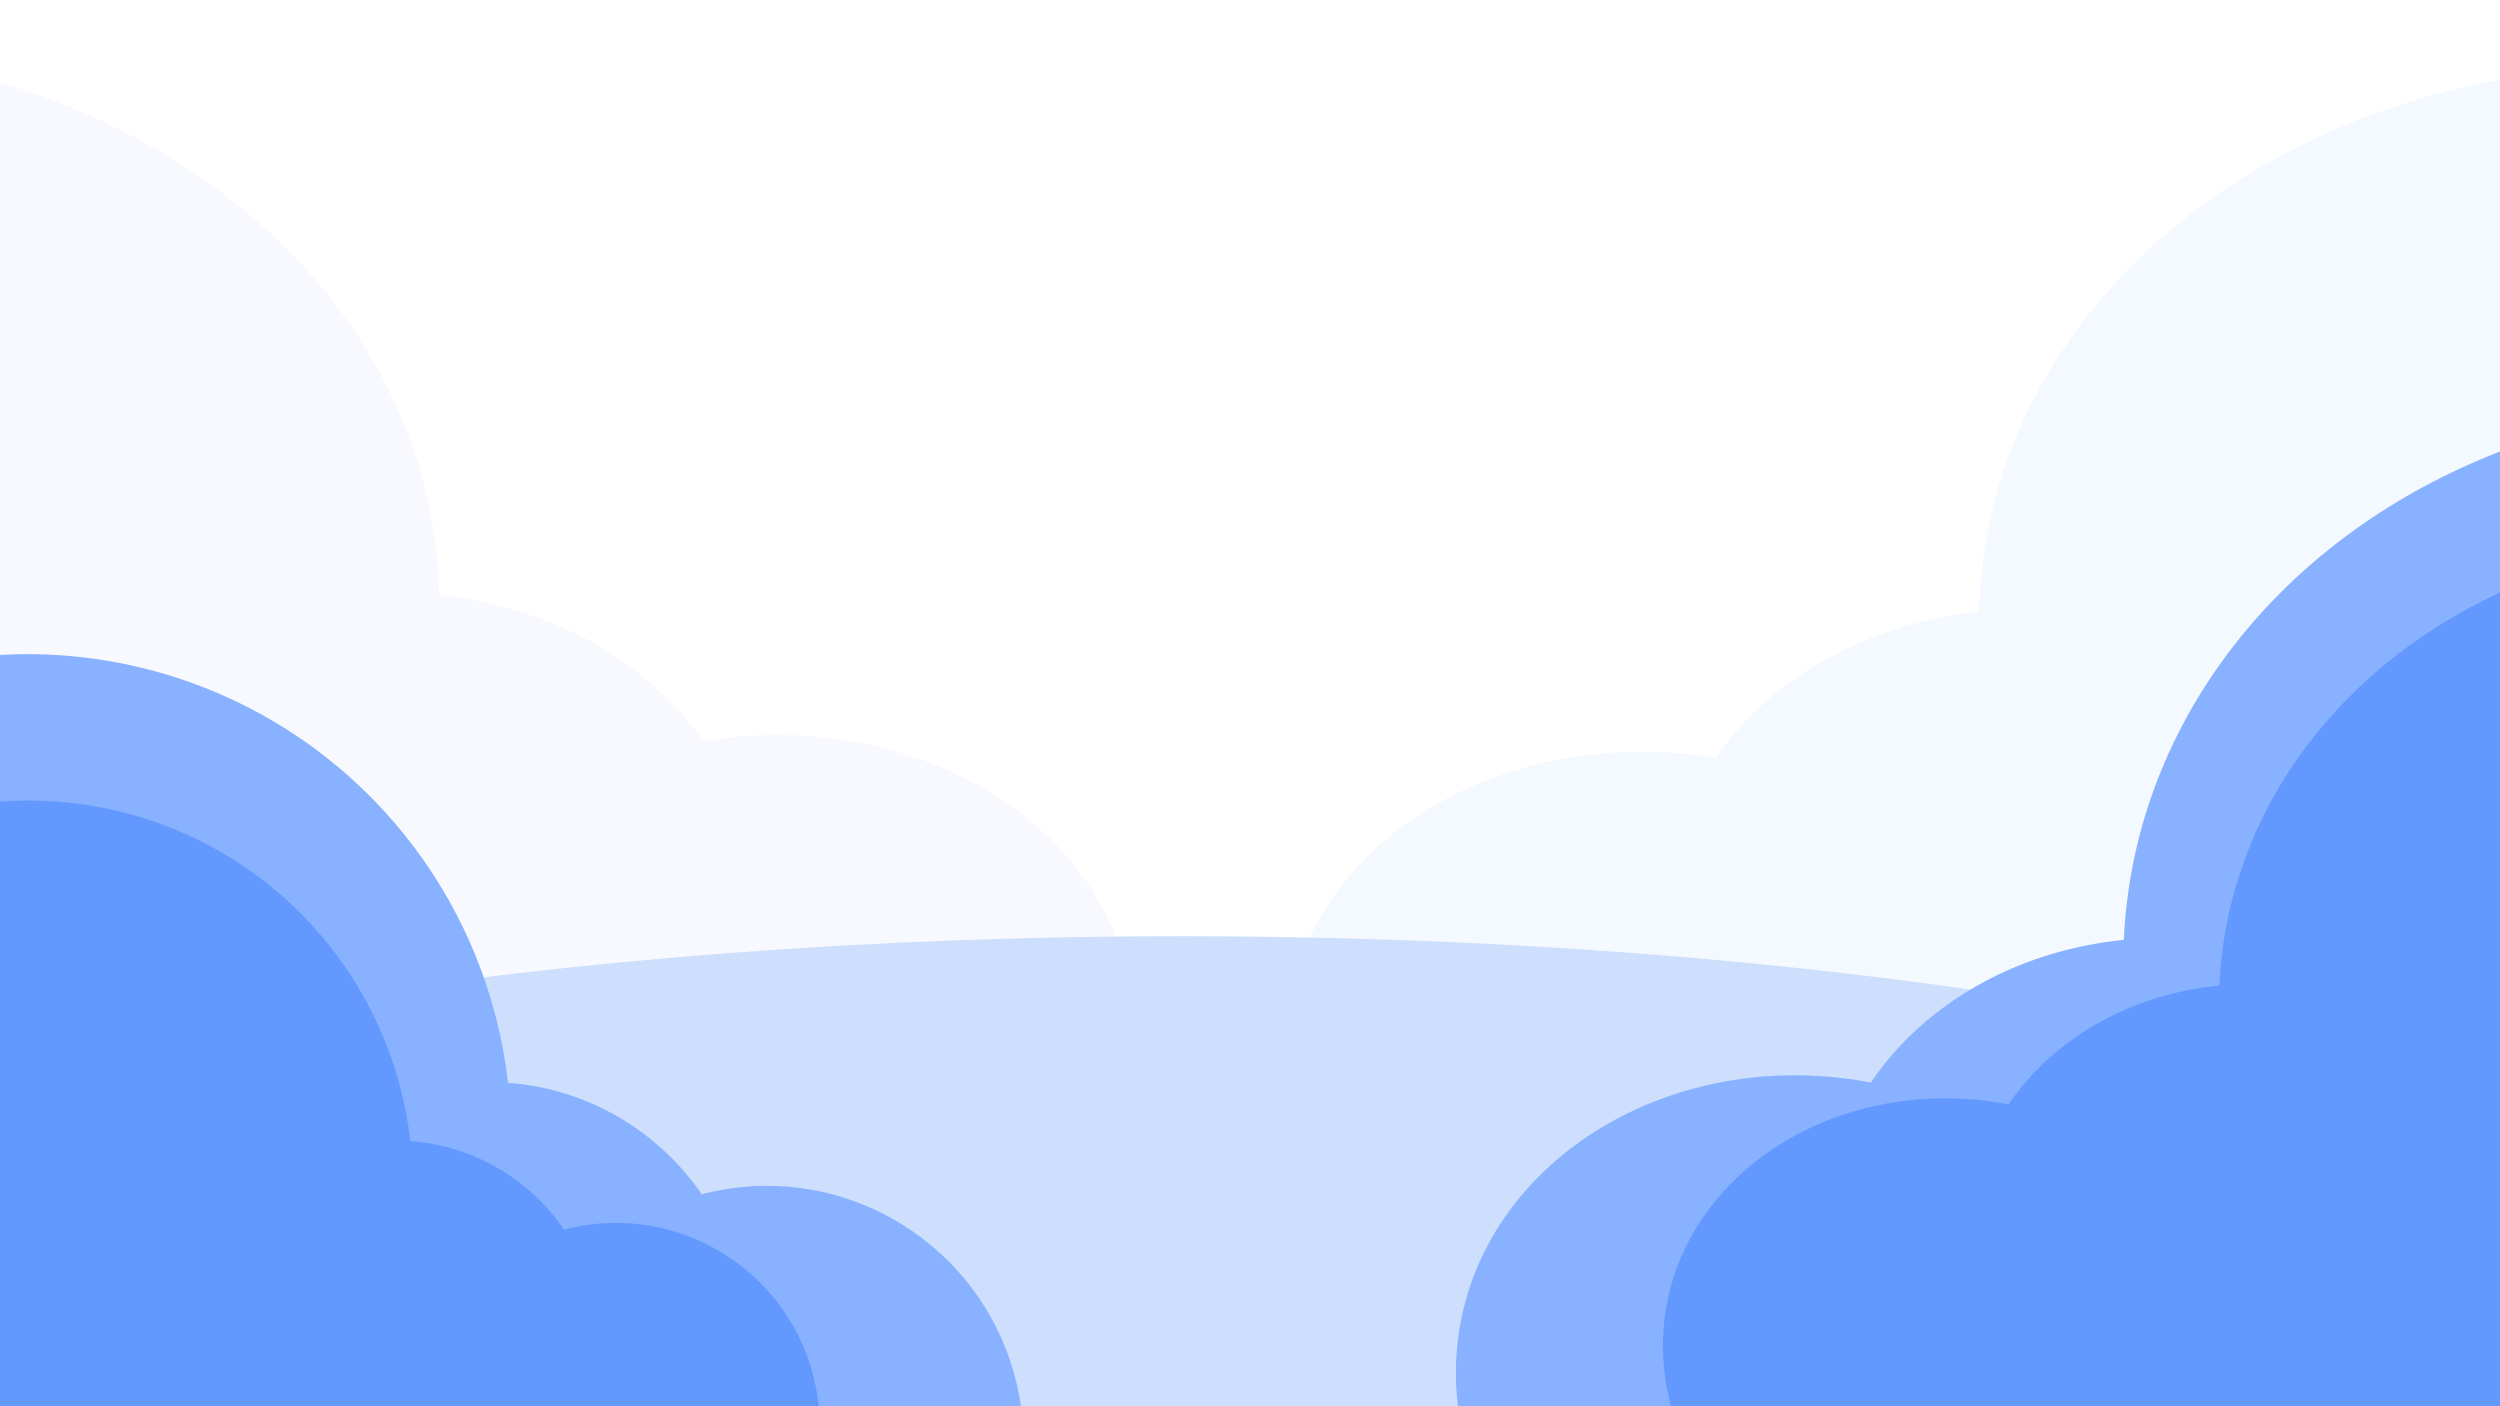 <svg width="1920" height="1080" viewBox="0 0 1920 1080" fill="none" xmlns="http://www.w3.org/2000/svg">
<g clip-path="url(#clip0_336_153)">
<ellipse rx="286.109" ry="235.559" transform="matrix(-0.994 0.106 0.106 0.994 585.215 800.728)" fill="#F7F9FF" fill-opacity="0.45"/>
<ellipse rx="286.109" ry="235.559" transform="matrix(-0.994 0.106 0.106 0.994 585.215 800.728)" fill="#F7F9FF" fill-opacity="0.45"/>
<ellipse rx="286.109" ry="235.559" transform="matrix(-0.994 0.106 0.106 0.994 585.215 800.728)" fill="#F7F9FF" fill-opacity="0.45"/>
<ellipse rx="286.109" ry="235.559" transform="matrix(-0.994 0.106 0.106 0.994 585.215 800.728)" fill="#F7F9FF" fill-opacity="0.45"/>
<ellipse rx="286.109" ry="235.559" transform="matrix(-0.994 0.106 0.106 0.994 289.416 691.277)" fill="#F7F9FF" fill-opacity="0.45"/>
<ellipse rx="286.109" ry="235.559" transform="matrix(-0.994 0.106 0.106 0.994 289.416 691.277)" fill="#F7F9FF" fill-opacity="0.45"/>
<ellipse rx="286.109" ry="235.559" transform="matrix(-0.994 0.106 0.106 0.994 289.416 691.277)" fill="#F7F9FF" fill-opacity="0.45"/>
<ellipse rx="286.109" ry="235.559" transform="matrix(-0.994 0.106 0.106 0.994 289.416 691.277)" fill="#F7F9FF" fill-opacity="0.45"/>
<ellipse rx="538.794" ry="443.6" transform="matrix(-0.994 0.106 0.106 0.994 -200.257 482.552)" fill="#F7F9FF" fill-opacity="0.45"/>
<ellipse rx="538.794" ry="443.6" transform="matrix(-0.994 0.106 0.106 0.994 -200.257 482.552)" fill="#F7F9FF" fill-opacity="0.45"/>
<ellipse rx="538.794" ry="443.6" transform="matrix(-0.994 0.106 0.106 0.994 -200.257 482.552)" fill="#F7F9FF" fill-opacity="0.45"/>
<ellipse rx="538.794" ry="443.6" transform="matrix(-0.994 0.106 0.106 0.994 -200.257 482.552)" fill="#F7F9FF" fill-opacity="0.45"/>
<ellipse rx="538.794" ry="443.6" transform="matrix(-0.994 0.106 0.106 0.994 -46.84 963.611)" fill="#F7F9FF" fill-opacity="0.45"/>
<ellipse rx="538.794" ry="443.6" transform="matrix(-0.994 0.106 0.106 0.994 -46.84 963.611)" fill="#F7F9FF" fill-opacity="0.45"/>
<ellipse rx="538.794" ry="443.6" transform="matrix(-0.994 0.106 0.106 0.994 -46.84 963.611)" fill="#F7F9FF" fill-opacity="0.45"/>
<ellipse rx="538.794" ry="443.6" transform="matrix(-0.994 0.106 0.106 0.994 -46.84 963.611)" fill="#F7F9FF" fill-opacity="0.45"/>
<ellipse cx="1272.54" cy="813.728" rx="286.109" ry="235.559" transform="rotate(6.079 1272.54 813.728)" fill="#F4F8FF"/>
<ellipse cx="1272.54" cy="813.728" rx="286.109" ry="235.559" transform="rotate(6.079 1272.54 813.728)" fill="#F4F8FF"/>
<ellipse cx="1272.54" cy="813.728" rx="286.109" ry="235.559" transform="rotate(6.079 1272.54 813.728)" fill="#F4F8FF"/>
<ellipse cx="1272.54" cy="813.728" rx="286.109" ry="235.559" transform="rotate(6.079 1272.54 813.728)" fill="#F4F8FF"/>
<ellipse cx="1568.34" cy="704.277" rx="286.109" ry="235.559" transform="rotate(6.079 1568.34 704.277)" fill="#F4F8FF"/>
<ellipse cx="1568.34" cy="704.277" rx="286.109" ry="235.559" transform="rotate(6.079 1568.34 704.277)" fill="#F4F8FF"/>
<ellipse cx="1568.34" cy="704.277" rx="286.109" ry="235.559" transform="rotate(6.079 1568.34 704.277)" fill="#F4F8FF"/>
<ellipse cx="1568.34" cy="704.277" rx="286.109" ry="235.559" transform="rotate(6.079 1568.34 704.277)" fill="#F4F8FF"/>
<ellipse cx="2058.01" cy="495.552" rx="538.794" ry="443.6" transform="rotate(6.079 2058.01 495.552)" fill="#F4F8FF"/>
<ellipse cx="2058.01" cy="495.552" rx="538.794" ry="443.6" transform="rotate(6.079 2058.01 495.552)" fill="#F4F8FF"/>
<ellipse cx="2058.01" cy="495.552" rx="538.794" ry="443.6" transform="rotate(6.079 2058.01 495.552)" fill="#F4F8FF"/>
<ellipse cx="2058.01" cy="495.552" rx="538.794" ry="443.6" transform="rotate(6.079 2058.01 495.552)" fill="#F4F8FF"/>
<ellipse cx="1904.6" cy="976.611" rx="538.794" ry="443.6" transform="rotate(6.079 1904.6 976.611)" fill="#F4F8FF"/>
<ellipse cx="1904.6" cy="976.611" rx="538.794" ry="443.6" transform="rotate(6.079 1904.6 976.611)" fill="#F4F8FF"/>
<ellipse cx="1904.6" cy="976.611" rx="538.794" ry="443.6" transform="rotate(6.079 1904.6 976.611)" fill="#F4F8FF"/>
<ellipse cx="1904.6" cy="976.611" rx="538.794" ry="443.6" transform="rotate(6.079 1904.6 976.611)" fill="#F4F8FF"/>
<g filter="url(#filter0_d_336_153)">
<ellipse cx="907" cy="1098" rx="1347" ry="383" fill="#CDDFFC"/>
</g>
<circle r="197.165" transform="matrix(-0.983 0.184 0.184 0.983 588.856 1107.94)" fill="#88B1FF"/>
<circle r="197.165" transform="matrix(-0.983 0.184 0.184 0.983 375.924 1028.35)" fill="#88B1FF"/>
<circle r="371.296" transform="matrix(-0.983 0.184 0.184 0.983 21.197 873.706)" fill="#88B1FF"/>
<circle r="371.296" transform="matrix(-0.983 0.184 0.184 0.983 166.013 1267.81)" fill="#88B1FF"/>
<circle r="156.617" transform="matrix(-0.983 0.184 0.184 0.983 472.977 1095.82)" fill="#6399FF"/>
<circle r="156.617" transform="matrix(-0.983 0.184 0.184 0.983 303.835 1032.6)" fill="#6399FF"/>
<circle r="294.937" transform="matrix(-0.983 0.184 0.184 0.983 22.061 909.762)" fill="#6399FF"/>
<circle r="294.937" transform="matrix(-0.983 0.184 0.184 0.983 137.094 1222.81)" fill="#6399FF"/>
<ellipse cx="1387.99" cy="1062.02" rx="270.342" ry="235.559" transform="rotate(7.231 1387.99 1062.02)" fill="#88B1FF"/>
<ellipse cx="1670.48" cy="956.579" rx="270.342" ry="235.559" transform="rotate(7.231 1670.48 956.579)" fill="#88B1FF"/>
<ellipse cx="2138.84" cy="754.515" rx="509.102" ry="443.6" transform="rotate(7.231 2138.84 754.515)" fill="#88B1FF"/>
<ellipse cx="1981.34" cy="1233.1" rx="509.102" ry="443.6" transform="rotate(7.231 1981.34 1233.1)" fill="#88B1FF"/>
<ellipse cx="1501.94" cy="1040.28" rx="225.245" ry="196.264" transform="rotate(7.231 1501.94 1040.28)" fill="#6399FF"/>
<ellipse cx="1737.31" cy="952.427" rx="225.245" ry="196.264" transform="rotate(7.231 1737.31 952.427)" fill="#6399FF"/>
<ellipse cx="2127.54" cy="784.071" rx="424.176" ry="369.601" transform="rotate(7.231 2127.54 784.071)" fill="#6399FF"/>
<ellipse cx="1996.31" cy="1182.82" rx="424.176" ry="369.601" transform="rotate(7.231 1996.31 1182.82)" fill="#6399FF"/>
</g>
<defs>
<filter id="filter0_d_336_153" x="-444" y="715" width="2702" height="774" filterUnits="userSpaceOnUse" color-interpolation-filters="sRGB">
<feFlood flood-opacity="0" result="BackgroundImageFix"/>
<feColorMatrix in="SourceAlpha" type="matrix" values="0 0 0 0 0 0 0 0 0 0 0 0 0 0 0 0 0 0 127 0" result="hardAlpha"/>
<feOffset dy="4"/>
<feGaussianBlur stdDeviation="2"/>
<feComposite in2="hardAlpha" operator="out"/>
<feColorMatrix type="matrix" values="0 0 0 0 0 0 0 0 0 0 0 0 0 0 0 0 0 0 0.25 0"/>
<feBlend mode="normal" in2="BackgroundImageFix" result="effect1_dropShadow_336_153"/>
<feBlend mode="normal" in="SourceGraphic" in2="effect1_dropShadow_336_153" result="shape"/>
</filter>
<clipPath id="clip0_336_153">
<rect width="1920" height="1080" fill="white"/>
</clipPath>
</defs>
</svg>
